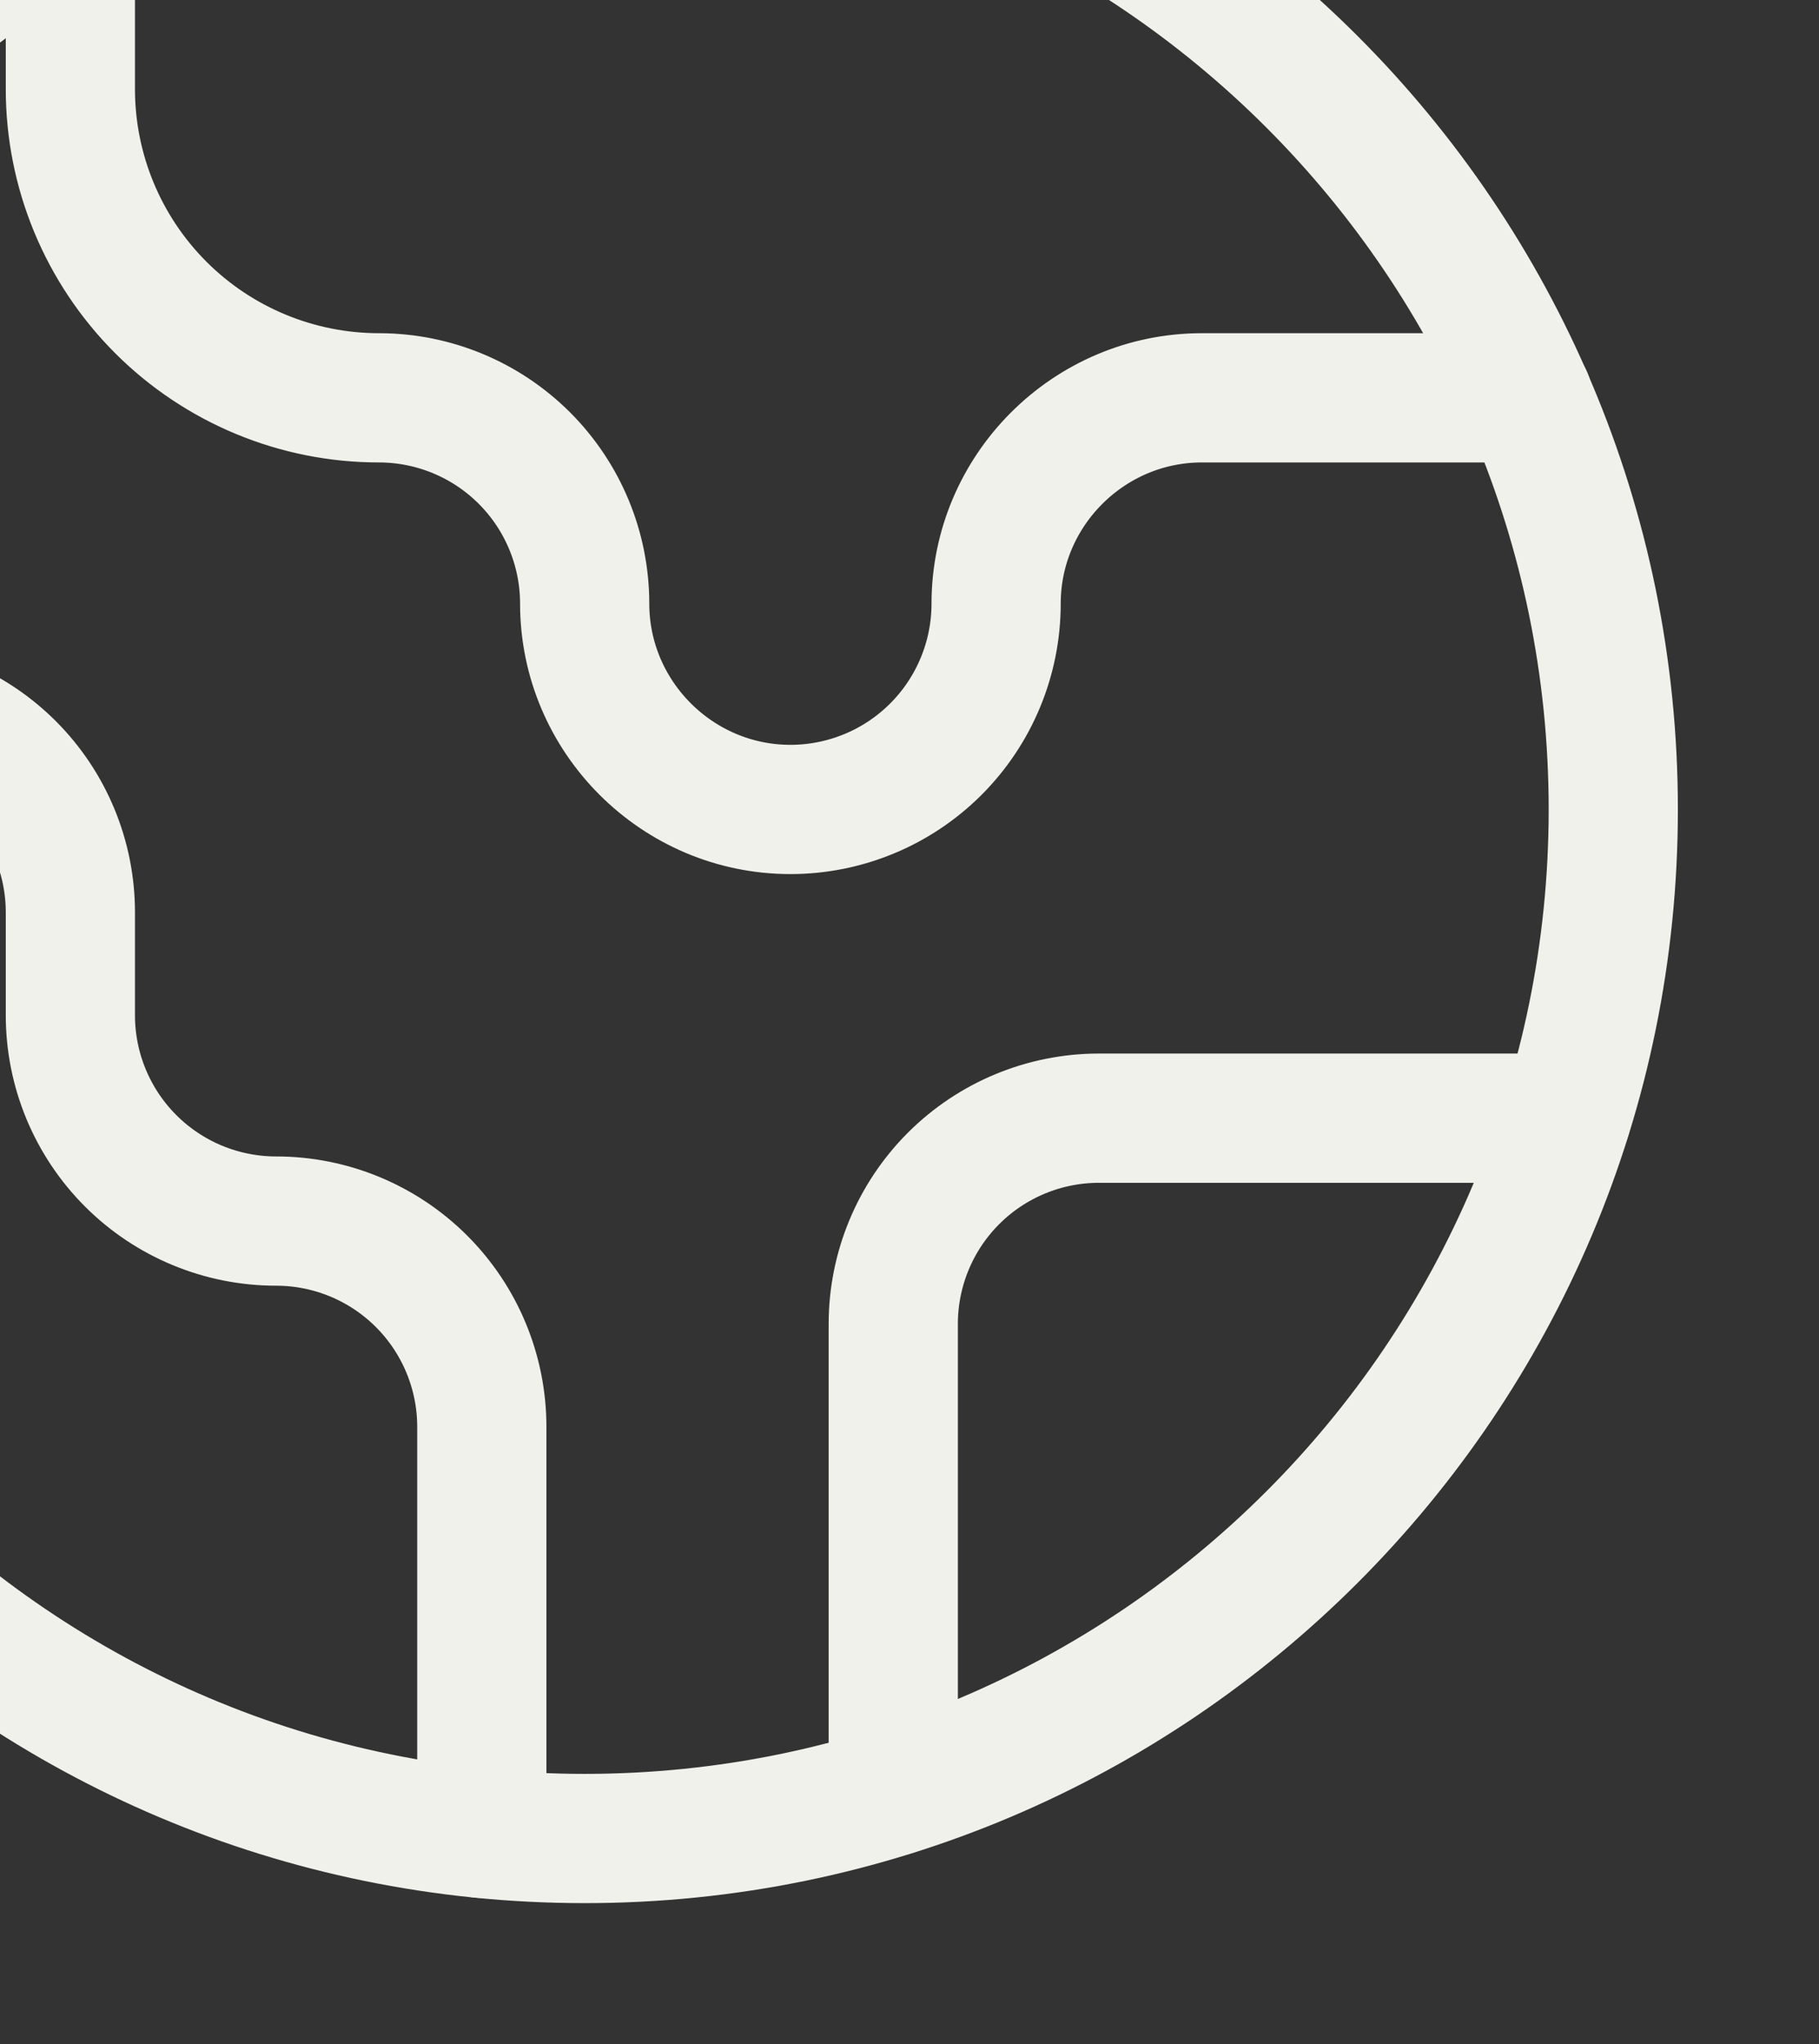 <svg width="154" height="173" viewBox="0 0 154 173" fill="none" xmlns="http://www.w3.org/2000/svg">
<rect x="0" y="0" width="154" height="173" fill="#333333" stroke="none"/>
<path d="M132.578 94.625H93.042C88.423 94.625 83.993 96.46 80.726 99.726C77.46 102.993 75.625 107.423 75.625 112.042V151.578" stroke="#F1F1EC" stroke-width="10.938" stroke-linecap="round" stroke-linejoin="round"/>
<path d="M5.958 -6.914V7.542C5.958 14.47 8.711 21.115 13.61 26.015C18.509 30.914 25.154 33.666 32.083 33.666C36.702 33.666 41.132 35.502 44.399 38.768C47.665 42.034 49.5 46.464 49.5 51.083C49.5 60.662 57.337 68.5 66.917 68.5C71.536 68.5 75.966 66.665 79.232 63.399C82.498 60.132 84.333 55.702 84.333 51.083C84.333 41.504 92.171 33.666 101.75 33.666H129.355" stroke="#F1F1EC" stroke-width="10.938" stroke-linecap="round" stroke-linejoin="round"/>
<path d="M40.792 155.148V120.75C40.792 116.13 38.957 111.7 35.691 108.434C32.424 105.168 27.994 103.333 23.375 103.333C18.756 103.333 14.326 101.498 11.06 98.232C7.793 94.965 5.958 90.535 5.958 85.916V77.208C5.958 72.589 4.124 68.159 0.857 64.892C-2.409 61.626 -6.839 59.791 -11.458 59.791H-37.148" stroke="#F1F1EC" stroke-width="10.938" stroke-linecap="round" stroke-linejoin="round"/>
<path d="M49.5 155.583C97.595 155.583 136.583 116.595 136.583 68.5C136.583 20.405 97.595 -18.584 49.5 -18.584C1.405 -18.584 -37.584 20.405 -37.584 68.5C-37.584 116.595 1.405 155.583 49.5 155.583Z" stroke="#F1F1EC" stroke-width="10.938" stroke-linecap="round" stroke-linejoin="round"/>
</svg>
